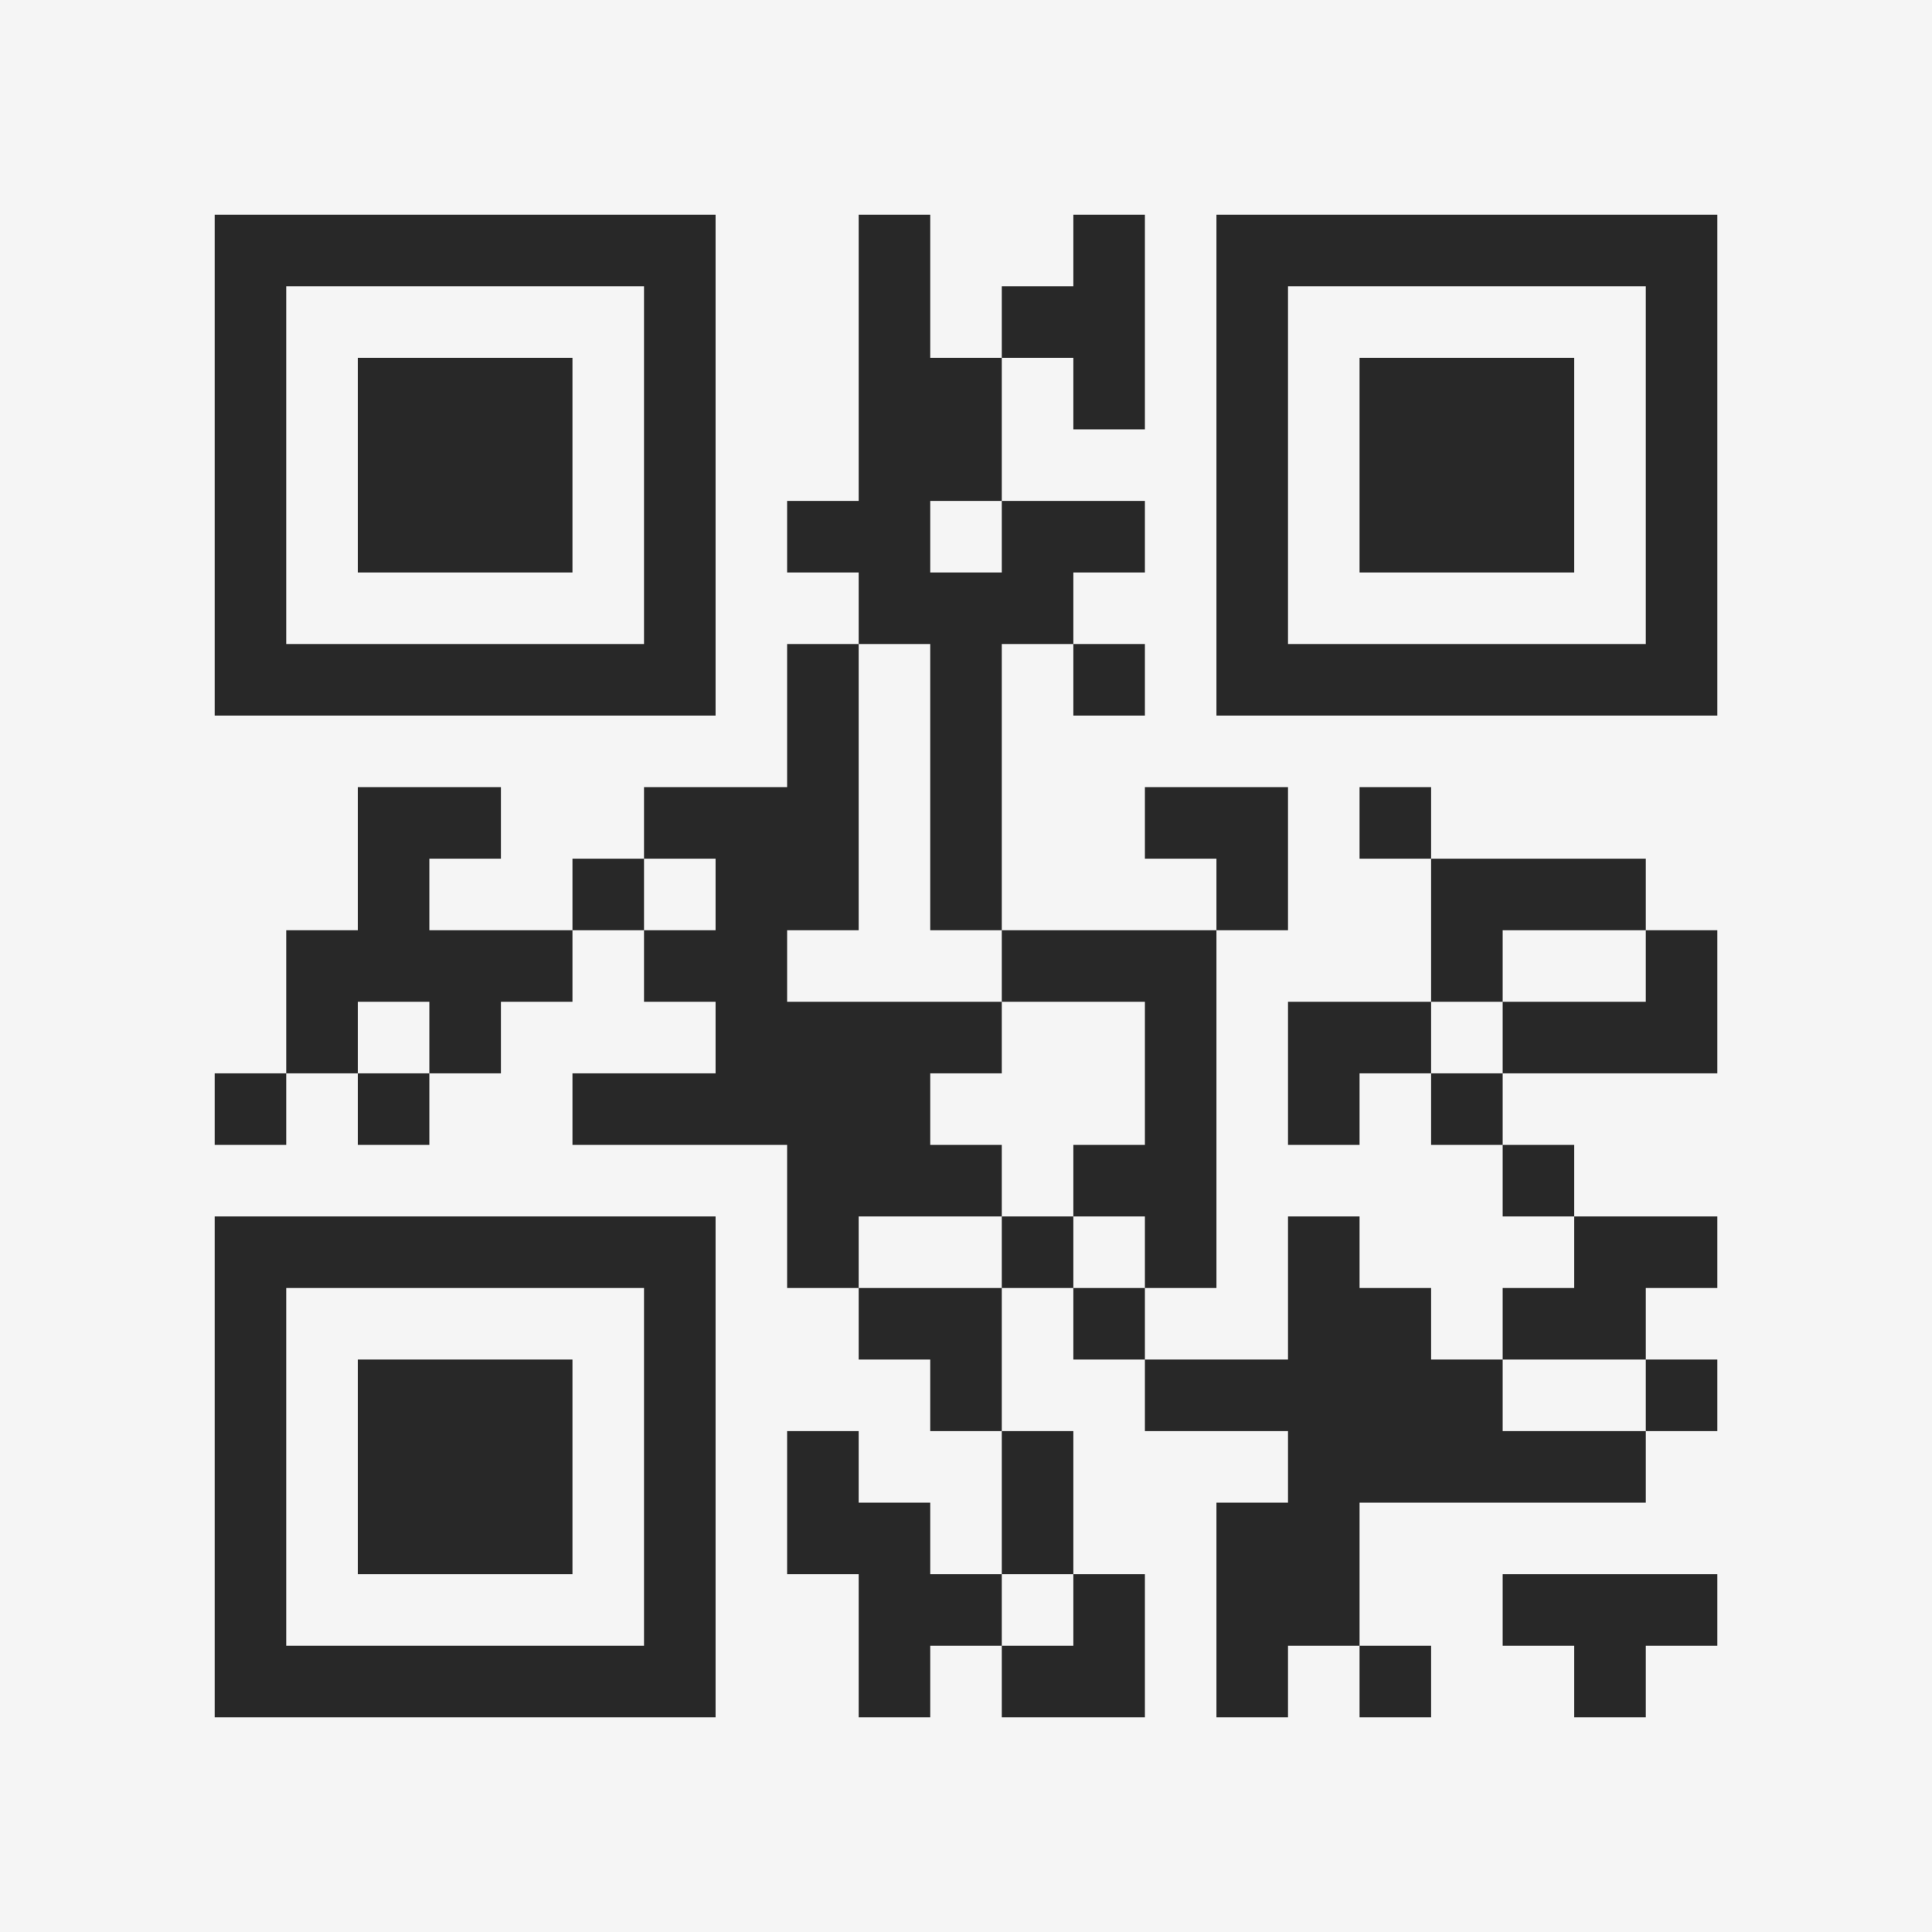 <?xml version="1.0" encoding="UTF-8"?>
<svg xmlns="http://www.w3.org/2000/svg" version="1.1" width="400" height="400" viewBox="0 0 400 400"><rect x="0" y="0" width="400" height="400" fill="#f5f5f5"/><g transform="scale(14.815)"><g transform="translate(3,3)"><path fill-rule="evenodd" d="M9 0L9 4L8 4L8 5L9 5L9 6L8 6L8 8L6 8L6 9L5 9L5 10L3 10L3 9L4 9L4 8L2 8L2 10L1 10L1 12L0 12L0 13L1 13L1 12L2 12L2 13L3 13L3 12L4 12L4 11L5 11L5 10L6 10L6 11L7 11L7 12L5 12L5 13L8 13L8 15L9 15L9 16L10 16L10 17L11 17L11 19L10 19L10 18L9 18L9 17L8 17L8 19L9 19L9 21L10 21L10 20L11 20L11 21L13 21L13 19L12 19L12 17L11 17L11 15L12 15L12 16L13 16L13 17L15 17L15 18L14 18L14 21L15 21L15 20L16 20L16 21L17 21L17 20L16 20L16 18L20 18L20 17L21 17L21 16L20 16L20 15L21 15L21 14L19 14L19 13L18 13L18 12L21 12L21 10L20 10L20 9L17 9L17 8L16 8L16 9L17 9L17 11L15 11L15 13L16 13L16 12L17 12L17 13L18 13L18 14L19 14L19 15L18 15L18 16L17 16L17 15L16 15L16 14L15 14L15 16L13 16L13 15L14 15L14 10L15 10L15 8L13 8L13 9L14 9L14 10L11 10L11 6L12 6L12 7L13 7L13 6L12 6L12 5L13 5L13 4L11 4L11 2L12 2L12 3L13 3L13 0L12 0L12 1L11 1L11 2L10 2L10 0ZM10 4L10 5L11 5L11 4ZM9 6L9 10L8 10L8 11L11 11L11 12L10 12L10 13L11 13L11 14L9 14L9 15L11 15L11 14L12 14L12 15L13 15L13 14L12 14L12 13L13 13L13 11L11 11L11 10L10 10L10 6ZM6 9L6 10L7 10L7 9ZM18 10L18 11L17 11L17 12L18 12L18 11L20 11L20 10ZM2 11L2 12L3 12L3 11ZM18 16L18 17L20 17L20 16ZM11 19L11 20L12 20L12 19ZM18 19L18 20L19 20L19 21L20 21L20 20L21 20L21 19ZM0 0L0 7L7 7L7 0ZM1 1L1 6L6 6L6 1ZM2 2L2 5L5 5L5 2ZM14 0L14 7L21 7L21 0ZM15 1L15 6L20 6L20 1ZM16 2L16 5L19 5L19 2ZM0 14L0 21L7 21L7 14ZM1 15L1 20L6 20L6 15ZM2 16L2 19L5 19L5 16Z" fill="#282828"/></g></g></svg>
